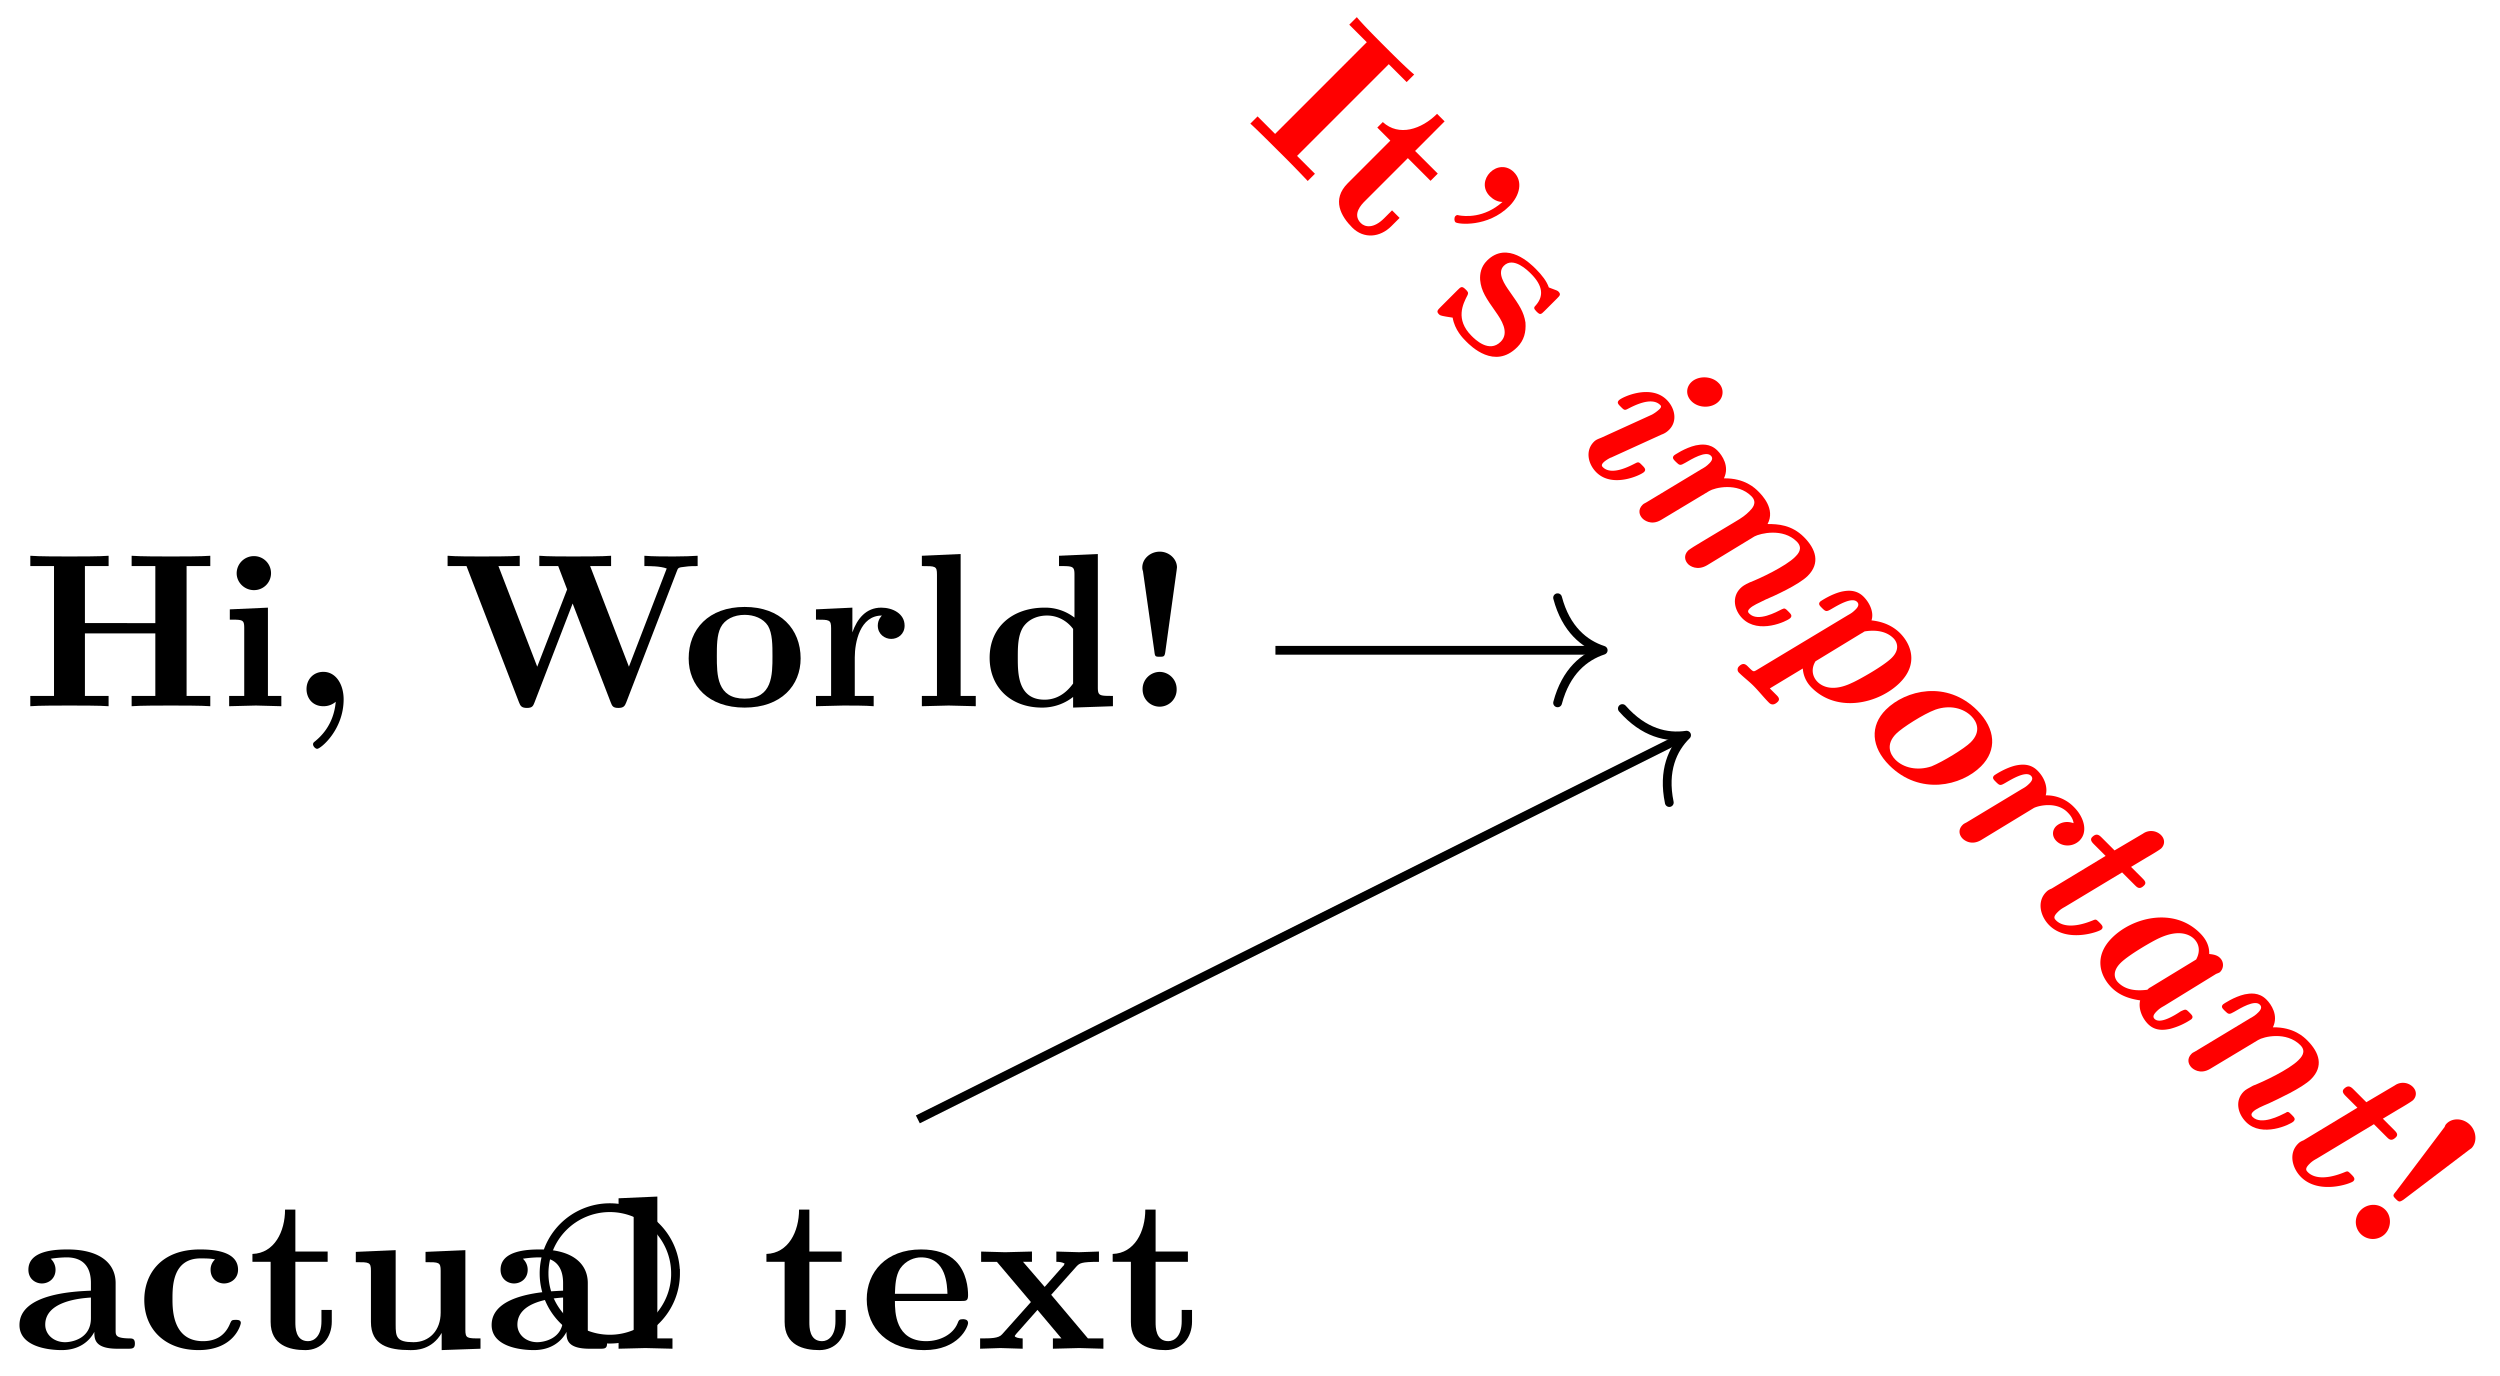 <svg xmlns="http://www.w3.org/2000/svg" xmlns:xlink="http://www.w3.org/1999/xlink" width="151.635" height="83.475" viewBox="0 0 113.726 62.606" version="1.2"><defs><symbol overflow="visible" id="a"><path style="stroke:none" d="M8.578 0v-.469H7.5v-5.906h1.078v-.469c-.39.032-1.36.032-1.797.032-.422 0-1.39 0-1.781-.032v.469h1.078v2.594H2.875v-2.594h1.078v-.469c-.375.032-1.344.032-1.781.032-.422 0-1.406 0-1.781-.032v.469h1.078v5.906H.39V0C.766-.031 1.75-.031 2.17-.031c.438 0 1.407 0 1.782.031v-.469H2.875v-2.844h3.203v2.844H5V0c.39-.031 1.36-.031 1.781-.031.438 0 1.407 0 1.797.031Zm0 0"/></symbol><symbol overflow="visible" id="b"><path style="stroke:none" d="M2.844 0v-.469h-.61v-4.015L.5-4.406v.468c.594 0 .656 0 .656.391v3.078H.47V0l1.219-.031Zm-.469-6.047a.774.774 0 0 0-.781-.781.784.784 0 0 0-.782.781c0 .422.36.766.782.766a.77.77 0 0 0 .781-.766Zm0 0"/></symbol><symbol overflow="visible" id="c"><path style="stroke:none" d="M2.5-.313c0-.671-.344-1.25-.922-1.25-.469 0-.766.36-.766.782 0 .406.266.781.766.781a.842.842 0 0 0 .563-.203C2.047.89 1.406 1.422 1.203 1.594c-.062.047-.094.078-.094.14 0 .094.11.204.188.204.156 0 1.203-.86 1.203-2.25Zm0 0"/></symbol><symbol overflow="visible" id="d"><path style="stroke:none" d="M11.61-6.375v-.469c-.282.016-.626.032-1.079.032-.375 0-.984 0-1.344-.032v.469c.25 0 .72 0 1.016.11L8.484-1.798 6.72-6.375h.953v-.469c-.375.032-1.313.032-1.734.032-.391 0-1.188 0-1.532-.032v.469h.86l.406 1.063-1.36 3.515-1.765-4.578h.969v-.469c-.391.032-1.329.032-1.75.032-.391 0-1.172 0-1.532-.032v.469h.86l2.39 6.203c.063.156.11.25.36.25s.281-.094.344-.25l1.734-4.5 1.734 4.5c.063.156.094.25.344.25.25 0 .297-.094.36-.25l2.296-5.953c.063-.172.063-.188.375-.219.203-.031.406-.031.578-.031Zm0 0"/></symbol><symbol overflow="visible" id="e"><path style="stroke:none" d="M5.406-2.172c0-1.344-.922-2.344-2.547-2.344C1.22-4.516.313-3.5.313-2.172c0 1.235.89 2.235 2.546 2.235 1.672 0 2.547-1.016 2.547-2.235Zm-1.281-.11c0 .86 0 1.938-1.266 1.938-1.265 0-1.265-1.078-1.265-1.937 0-.453 0-.953.172-1.297.187-.375.609-.578 1.093-.578.422 0 .844.156 1.063.5.203.344.203.89.203 1.375Zm0 0"/></symbol><symbol overflow="visible" id="f"><path style="stroke:none" d="M4.406-3.672c0-.531-.531-.812-1.062-.812-.688 0-1.094.5-1.313 1.125v-1.125l-1.656.078v.468c.61 0 .688 0 .688.391v3.078H.375V0l1.25-.031C2-.031 2.641-.031 3 0v-.469h-.86v-1.75c0-.687.235-1.906 1.235-1.906 0 0-.188.172-.188.453 0 .406.329.61.61.61.297 0 .61-.204.61-.61Zm0 0"/></symbol><symbol overflow="visible" id="g"><path style="stroke:none" d="M2.922 0v-.469h-.688v-6.453L.47-6.844v.469c.625 0 .687 0 .687.39v5.516H.47V0l1.219-.031Zm0 0"/></symbol><symbol overflow="visible" id="h"><path style="stroke:none" d="M5.984 0v-.469c-.609 0-.687 0-.687-.39v-6.063l-1.766.078v.469c.625 0 .703 0 .703.39v1.954a2.178 2.178 0 0 0-1.359-.453c-1.453 0-2.5.875-2.5 2.28 0 1.313.922 2.267 2.39 2.267.61 0 1.094-.235 1.407-.485v.484ZM4.172-1.031c-.14.187-.547.734-1.297.734-1.219 0-1.219-1.203-1.219-1.906 0-.485 0-1.016.25-1.406.297-.422.766-.516 1.078-.516.563 0 .97.313 1.188.61Zm0 0"/></symbol><symbol overflow="visible" id="i"><path style="stroke:none" d="M2.531-6.313c0-.39-.36-.718-.781-.718-.438 0-.797.328-.797.718 0 .047 0 .079.031.172L1.5-2.516c.031.25.031.266.25.266.188 0 .219-.016.25-.219l.516-3.719ZM2.516-.78a.78.78 0 0 0-.766-.781.784.784 0 0 0-.781.78.774.774 0 1 0 1.547 0Zm0 0"/></symbol><symbol overflow="visible" id="w"><path style="stroke:none" d="M5.516-.234c0-.235-.125-.235-.266-.235-.61-.015-.61-.14-.61-.375v-2.14c0-.891-.702-1.532-2.187-1.532-.562 0-1.781.047-1.781.922 0 .438.344.625.61.625.312 0 .624-.219.624-.625 0-.297-.187-.469-.218-.5a5.28 5.28 0 0 1 .718-.062c.75 0 1.11.422 1.11 1.172v.343c-.72.032-3.25.125-3.25 1.563C.266-.125 1.5.062 2.187.062c.797 0 1.266-.406 1.485-.828 0 .313 0 .766 1.047.766h.468c.204 0 .329 0 .329-.234Zm-2-1.157c0 .97-.922 1.094-1.172 1.094-.516 0-.906-.344-.906-.797 0-1.062 1.578-1.203 2.078-1.234Zm0 0"/></symbol><symbol overflow="visible" id="x"><path style="stroke:none" d="M4.766-1.172c0-.14-.141-.14-.235-.14-.187 0-.187.03-.25.156-.25.625-.734.812-1.234.812-1.39 0-1.39-1.453-1.39-1.922 0-.562 0-1.843 1.28-1.843.36 0 .516.015.657.046a.618.618 0 0 0-.203.47c0 .437.343.624.609.624.313 0 .64-.219.64-.625 0-.86-1.156-.922-1.734-.922C1.11-4.516.375-3.375.375-2.219.375-.89 1.313.062 2.844.062c1.625 0 1.922-1.156 1.922-1.234Zm0 0"/></symbol><symbol overflow="visible" id="y"><path style="stroke:none" d="M3.813-1.234v-.532h-.47v.516c0 .672-.327.906-.609.906-.578 0-.578-.64-.578-.86v-2.75h1.469v-.468H2.156v-1.906h-.469c0 1-.484 1.984-1.484 2.016v.359h.828v2.734c0 1.063.86 1.282 1.578 1.282.75 0 1.204-.579 1.204-1.297Zm0 0"/></symbol><symbol overflow="visible" id="z"><path style="stroke:none" d="M6.125 0v-.469c-.61 0-.688 0-.688-.39v-3.625l-1.812.078v.468c.61 0 .688 0 .688.391v1.906c0 .813-.516 1.344-1.235 1.344-.781 0-.812-.25-.812-.797v-3.39l-1.813.078v.468c.61 0 .688 0 .688.391v2.328c0 1.063.796 1.282 1.796 1.282.25 0 .97 0 1.422-.782v.781Zm0 0"/></symbol><symbol overflow="visible" id="A"><path style="stroke:none" d="M4.922-1.172c0-.172-.188-.172-.234-.172-.172 0-.188.047-.25.203-.204.485-.782.797-1.422.797-1.407 0-1.422-1.328-1.422-1.828h3.015c.22 0 .313 0 .313-.265 0-.313-.063-1.047-.563-1.547-.359-.36-.89-.532-1.578-.532C1.187-4.516.312-3.484.312-2.25c0 1.344 1 2.313 2.61 2.313 1.578 0 2-1.063 2-1.235ZM3.984-2.5h-2.39c.015-.39.031-.813.234-1.14.266-.391.672-.516.953-.516 1.172 0 1.188 1.312 1.203 1.656Zm0 0"/></symbol><symbol overflow="visible" id="B"><path style="stroke:none" d="M5.828 0v-.469h-.703L3.453-2.453 4.61-3.75c.141-.14.204-.203 1.016-.203v-.469l-.906.031-1.032-.03v.468c.141 0 .266.015.376.078-.032.063-.032.094-.079.125l-.828.938-.984-1.141h.406v-.469L1.36-4.39.266-4.42v.468h.718l1.547 1.828L1.22-.656c-.157.187-.516.187-1 .187V0l.922-.031L2.156 0v-.469c-.172 0-.36-.047-.36-.11 0 0 0-.015.063-.093l.97-1.094L3.921-.469h-.39V0l1.202-.031Zm0 0"/></symbol><symbol overflow="visible" id="j"><path style="stroke:none" d="m2.844 2.844.328-.328-.813-.813 4.172-4.172.813.813L7.687-2c-.328-.266-1.015-.953-1.343-1.281-.313-.313-1.016-1.016-1.266-1.328l-.344.343.797.797L1.36.703.563-.094.233.234c.297.266 1 .97 1.313 1.282a50.763 50.763 0 0 1 1.297 1.328Zm0 0"/></symbol><symbol overflow="visible" id="k"><path style="stroke:none" d="m3.578 1.828.375-.375-.344-.344-.359.36c-.484.484-.875.406-1.063.218-.406-.406.047-.859.188-1l1.953-1.953L5.36-.234l.329-.329-1.032-1.03L6-2.939l-.344-.343c-.703.703-1.734 1.047-2.468.375l-.25.25.593.594L1.594-.125c-.75.75-.297 1.516.203 2.016.531.53 1.266.453 1.781-.063Zm0 0"/></symbol><symbol overflow="visible" id="l"><path style="stroke:none" d="M5.797-2.234C6.28-2.72 6.422-3.36 6-3.781c-.328-.328-.781-.281-1.078.015-.281.282-.36.735-.016 1.079.157.156.36.265.578.265-.843.75-1.718.656-1.984.61-.047-.016-.094-.032-.156.03-.063.063-.063.22 0 .282.094.094 1.469.25 2.453-.734Zm0 0"/></symbol><symbol overflow="visible" id="m"><path style="stroke:none" d="M3.906 1.938c.313-.313.406-.688.375-1.125-.078-.485-.265-.766-.718-1.407-.22-.312-.594-.844-.266-1.172.437-.437 1.094.22 1.234.36.532.531.594 1 .235 1.422-.11.109-.125.156.015.296.172.172.203.141.375-.03l.563-.563c.125-.125.187-.188.062-.313-.031-.031-.047-.047-.437-.187-.094-.281-.313-.563-.594-.844C4.531-1.844 3.453-2.922 2.531-2c-.281.281-.328.61-.312.875.047.516.281.844.719 1.469.218.312.64.922.218 1.344-.531.53-1.172-.11-1.328-.266-.75-.75-.39-1.453-.187-1.844.062-.125.015-.172-.079-.266-.171-.171-.218-.125-.375.032L.422.109C.282.25.219.313.344.438.39.483.406.5.672.546l.297.047c.094.562.469.937.61 1.078.218.219 1.296 1.297 2.327.266Zm0 0"/></symbol><symbol overflow="visible" id="v"><path style="stroke:none" d="M6.266-2.672c.265-.265.234-.765-.063-1.062-.312-.313-.797-.329-1.062-.063-.032.031-.063.063-.094.156L2.844-.719c-.156.188-.172.203-.016.36.14.14.172.14.344.03l2.984-2.265ZM2.328 1.234c.297-.296.313-.812.016-1.109-.313-.313-.813-.281-1.11.016a.769.769 0 0 0 0 1.093.783.783 0 0 0 1.094 0Zm0 0"/></symbol><symbol overflow="visible" id="n"><path style="stroke:none" d="M3.781 1.719c.11-.11.016-.203-.094-.313-.124-.125-.156-.156-.28-.093-.25.125-1.095.593-1.5.187-.032-.031-.095-.094.03-.219.094-.093.313-.218.344-.218L4.578.016a.867.867 0 0 0 .344-.22c.39-.39.266-.984-.11-1.359-.734-.734-2.03-.125-2.171.016-.11.11-.032.188.078.297.14.14.172.172.297.11.25-.126 1.093-.594 1.5-.188.03.031.078.078-.032.187a1.661 1.661 0 0 1-.343.25L1.844.156C1.687.22 1.594.25 1.5.344c-.406.406-.266 1.015.11 1.39.734.735 2.03.125 2.171-.015Zm3.39-3.203a.585.585 0 0 0-.015-.86c-.312-.312-.922-.328-1.234-.015-.234.234-.25.593.016.859.328.328.921.328 1.234.016Zm0 0"/></symbol><symbol overflow="visible" id="o"><path style="stroke:none" d="M7.922 5.86c.11-.11.031-.188-.094-.313s-.156-.156-.281-.094c-.25.125-1.094.594-1.484.203-.047-.047-.11-.11.015-.234.14-.14.406-.25.719-.406.375-.157 1.516-.672 1.922-1.079.578-.578.375-1.218-.172-1.765-.563-.563-1.188-.594-1.656-.594C7.266.891 6.625.25 6.469.094c-.14-.14-.61-.61-1.563-.594.266-.547-.078-1.047-.297-1.266-.343-.343-.75-.28-.984-.234-.484.11-.969.438-.984.453-.11.11-.032.188.078.297.172.172.203.172.422.047.296-.172.937-.563 1.171-.328.079.078.094.187-.062.343-.14.141-.219.188-.36.266L1.376.594c-.125.062-.14.078-.172.11-.219.218-.156.468 0 .624.047.047.375.344.844.063L4.234.078c.25-.156 1.282-.406 1.922.234.297.297.032.563-.093.688-.172.172-.313.281-.688.5l-1.484.89c-.22.126-.563.344-.61.391-.219.219-.156.469 0 .625.078.078.406.313.86.047l2.156-1.312c.266-.141 1.297-.391 1.922.234.312.313.047.578-.078.703-.422.422-1.61.985-2.063 1.156-.234.11-.328.172-.422.266-.406.406-.281 1 .094 1.375.734.734 2.031.125 2.172-.016Zm0 0"/></symbol><symbol overflow="visible" id="p"><path style="stroke:none" d="M6.266 2.14c.828-.828.53-1.718 0-2.25-.438-.437-.985-.546-1.297-.578.125-.375-.094-.812-.36-1.078-.343-.343-.75-.28-.984-.234-.484.11-.969.438-.984.453-.11.11-.032.188.078.297.172.172.203.172.422.047.296-.172.937-.563 1.171-.328.079.078.094.187-.062.343-.14.141-.219.188-.36.266l-4.156 2.5c-.14.078-.14.078-.375-.156-.093-.094-.218-.219-.421-.016a.197.197 0 0 0 0 .282c.203.203.453.39.656.593.25.25.469.531.703.766.047.047.187.187.406-.031.125-.125.016-.235-.062-.313l-.297-.297 1.5-.906c.031.438.25.719.406.875 1.172 1.172 3.063.719 4.016-.234Zm-2.157 0c-.921.454-1.406.157-1.593-.03-.25-.25-.297-.61-.094-.938L4.5-.094c.063-.031.078-.047.156-.093.703-.11 1.094.093 1.313.312.156.156.312.5-.078.89-.375.376-1.5 1-1.782 1.126Zm0 0"/></symbol><symbol overflow="visible" id="q"><path style="stroke:none" d="M6.203 2.203C6.937 1.47 6.875.5 6.031-.344c-1.39-1.39-3.265-.922-4.156-.031-.734.734-.672 1.703.156 2.531 1.39 1.39 3.281.938 4.172.047Zm-2.25 0c-.656.219-1.281.063-1.64-.297-.25-.25-.454-.703.03-1.187.282-.281 1.235-.89 1.782-1.094.672-.234 1.281-.063 1.64.297.235.234.47.687-.03 1.187-.282.282-1.25.875-1.782 1.094Zm0 0"/></symbol><symbol overflow="visible" id="r"><path style="stroke:none" d="M6.531 1.406c.36-.36.235-1.015-.265-1.515a1.746 1.746 0 0 0-1.282-.532c.094-.343-.03-.78-.375-1.125-.343-.343-.75-.28-.984-.234-.484.11-.969.438-.984.453-.11.11-.032.188.078.297.172.172.203.172.422.047.296-.172.937-.563 1.171-.328.079.078.094.187-.062.343-.14.141-.219.188-.36.266L1.376.594c-.125.062-.14.078-.172.11-.219.218-.156.468 0 .624.047.047.375.344.844.063l2.39-1.454C4.641-.171 5.47-.374 5.97.126c.078.078.25.25.281.5-.484-.172-.781.125-.797.14-.172.172-.203.454.016.672.265.266.75.282 1.062-.03Zm0 0"/></symbol><symbol overflow="visible" id="s"><path style="stroke:none" d="M3.984 1.922c.11-.11.016-.203-.093-.313-.157-.156-.157-.156-.313-.093-1 .406-1.469.187-1.656 0-.078-.079-.156-.157.062-.375.125-.125.204-.172.344-.25L4.922-.672l.578.578c.11.11.219.219.422.016.125-.125.016-.234-.078-.328l-.516-.516.703-.422c.219-.125.61-.36.672-.422.156-.156.188-.406-.016-.609a.64.64 0 0 0-.812-.063l-1.297.766-.562-.562c-.125-.125-.25-.25-.454-.047-.124.125 0 .25.094.344l.516.515L1.719.062c-.157.063-.203.11-.25.157-.438.437-.266 1.11.14 1.515.813.813 2.266.297 2.375.188Zm0 0"/></symbol><symbol overflow="visible" id="t"><path style="stroke:none" d="M5.36 3.297c.109-.11.03-.188-.079-.297-.172-.172-.172-.172-.406-.063-.281.188-.938.594-1.188.344-.078-.078-.078-.172.094-.344.125-.124.203-.171.344-.25l2.36-1.453c.156-.062.156-.062.187-.093A.448.448 0 0 0 6.656.5C6.531.375 6.344.344 6.172.328c.016-.453-.234-.766-.422-.953-1.188-1.188-3.063-.719-4 .219-.844.844-.547 1.734-.016 2.265.438.438 1 .532 1.297.579-.094.374.094.812.36 1.078.343.343.765.265 1 .218a3.15 3.15 0 0 0 .968-.437Zm-2-1.344c-.72.094-1.094-.094-1.329-.328-.156-.156-.297-.484.11-.89.375-.376 1.468-1 1.75-1.126.937-.437 1.421-.14 1.593.032.25.25.282.593.094.937L3.5 1.844c-.063.031-.078.047-.14.11Zm0 0"/></symbol><symbol overflow="visible" id="u"><path style="stroke:none" d="M5.844 3.781c.11-.11.031-.187-.078-.297-.141-.14-.172-.171-.282-.093-.25.125-1.109.578-1.5.187-.03-.031-.109-.11.016-.234.14-.14.406-.25.734-.39.36-.173 1.5-.688 1.907-1.095.578-.578.39-1.203-.172-1.765-.14-.14-.61-.61-1.563-.594.266-.547-.078-1.047-.297-1.266-.343-.343-.75-.28-.984-.234-.484.11-.969.438-.984.453-.11.11-.032.188.078.297.172.172.203.172.422.047.296-.172.937-.563 1.171-.328.079.078.094.187-.062.343-.14.141-.219.188-.36.266L1.376.594c-.125.062-.14.078-.172.11-.219.218-.156.468 0 .624.047.047.375.344.844.063L4.234.078c.25-.156 1.282-.406 1.922.234.297.297.032.563-.093.688-.422.422-1.61.984-2.063 1.156-.219.125-.328.172-.422.266-.406.406-.281 1 .11 1.39.718.72 2.015.11 2.156-.03Zm0 0"/></symbol><clipPath id="C"><path d="M19 49h18v13.41H19Zm0 0"/></clipPath></defs><g style="fill:#000;fill-opacity:1"><use xlink:href="#a" x=".988" y="32.126"/><use xlink:href="#b" x="9.954" y="32.126"/><use xlink:href="#c" x="13.132" y="32.126"/></g><use xlink:href="#d" x="20.126" y="32.126" style="fill:#000;fill-opacity:1"/><g style="fill:#000;fill-opacity:1"><use xlink:href="#e" x="31.015" y="32.126"/><use xlink:href="#f" x="36.744" y="32.126"/><use xlink:href="#g" x="41.466" y="32.126"/><use xlink:href="#h" x="44.644" y="32.126"/><use xlink:href="#i" x="51.01" y="32.126"/></g><g style="fill:red;fill-opacity:1"><use xlink:href="#j" x="56.645" y="5.389"/><use xlink:href="#k" x="59.716" y="8.46"/><use xlink:href="#l" x="62.865" y="11.609"/><use xlink:href="#m" x="65.113" y="13.857"/></g><g style="fill:red;fill-opacity:1"><use xlink:href="#n" x="71.008" y="19.752"/><use xlink:href="#o" x="73.516" y="22.26"/><use xlink:href="#p" x="80.166" y="28.91"/></g><g style="fill:red;fill-opacity:1"><use xlink:href="#q" x="83.914" y="32.658"/><use xlink:href="#r" x="88.077" y="36.821"/><use xlink:href="#s" x="91.614" y="40.358"/><use xlink:href="#t" x="94.326" y="43.07"/><use xlink:href="#u" x="98.489" y="47.233"/><use xlink:href="#s" x="103.068" y="51.812"/></g><use xlink:href="#v" x="106.161" y="54.905" style="fill:red;fill-opacity:1"/><path style="fill:none;stroke-width:.399;stroke-linecap:butt;stroke-linejoin:miter;stroke:#000;stroke-opacity:1;stroke-miterlimit:10" d="M30.277-.001h14.71" transform="matrix(1 0 0 -1 27.743 29.581)"/><path style="fill:none;stroke-width:.399;stroke-linecap:round;stroke-linejoin:round;stroke:#000;stroke-opacity:1;stroke-miterlimit:10" d="M-2.074 2.392C-1.694.954-.85.279.001.002-.851-.28-1.694-.957-2.073-2.39" transform="matrix(1 0 0 -1 72.929 29.583)"/><g style="fill:#000;fill-opacity:1"><use xlink:href="#w" x=".62" y="61.354"/><use xlink:href="#x" x="6.189" y="61.354"/><use xlink:href="#y" x="11.28" y="61.354"/><use xlink:href="#z" x="15.733" y="61.354"/><use xlink:href="#w" x="22.099" y="61.354"/><use xlink:href="#g" x="27.669" y="61.354"/></g><g style="fill:#000;fill-opacity:1"><use xlink:href="#y" x="34.662" y="61.354"/><use xlink:href="#A" x="39.116" y="61.354"/><use xlink:href="#B" x="44.366" y="61.354"/><use xlink:href="#y" x="50.413" y="61.354"/></g><path style="fill:none;stroke-width:.399;stroke-linecap:butt;stroke-linejoin:miter;stroke:#000;stroke-opacity:1;stroke-miterlimit:10" d="M14.01-21.34 48.797-3.95" transform="matrix(1 0 0 -1 27.743 29.581)"/><path style="fill:none;stroke-width:.399;stroke-linecap:round;stroke-linejoin:round;stroke:#000;stroke-opacity:1;stroke-miterlimit:10" d="M-2.072 2.39C-1.693.956-.85.277 0 0-.851-.276-1.693-.956-2.074-2.39" transform="scale(1 -1) rotate(26.56 109.21 145.813)"/><g clip-path="url(#C)"><path style="fill:none;stroke-width:.399;stroke-linecap:butt;stroke-linejoin:miter;stroke:#000;stroke-opacity:1;stroke-miterlimit:10" d="M2.987-28.349A2.99 2.99 0 1 1 0-31.337a2.988 2.988 0 0 1 2.988 2.988Zm0 0" transform="matrix(1 0 0 -1 27.743 29.581)"/></g></svg>
